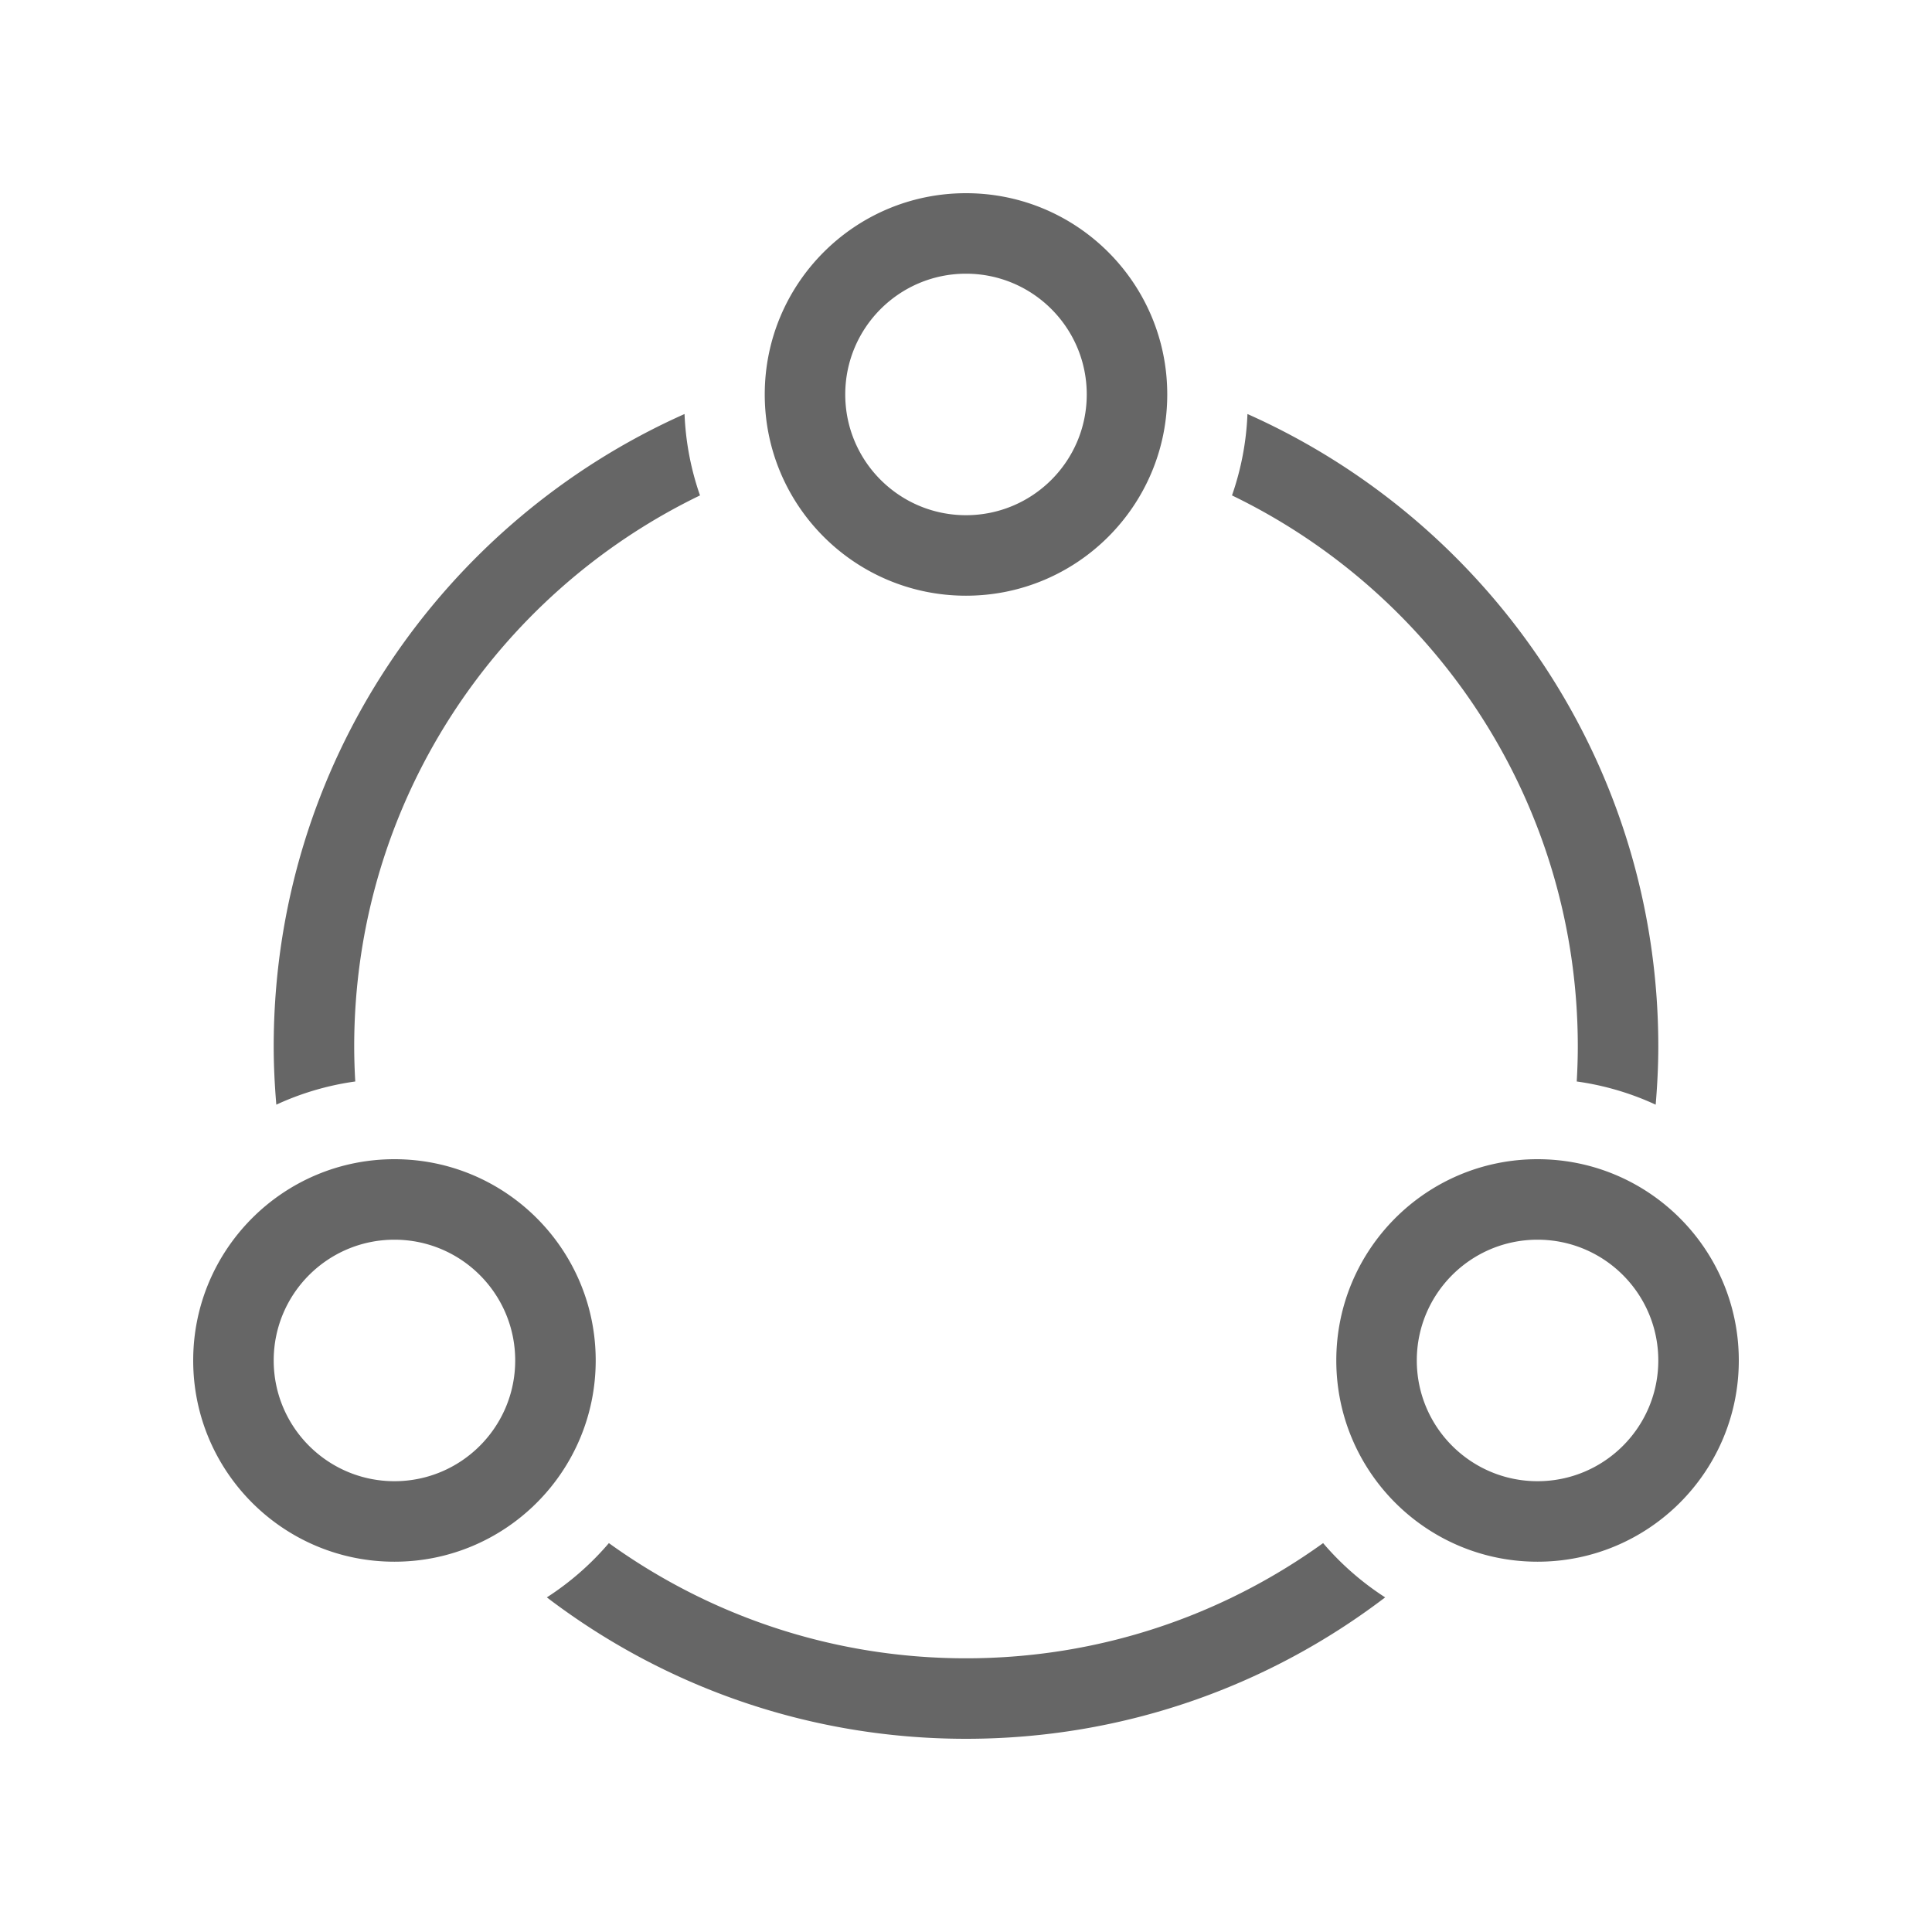 <?xml version="1.0" standalone="no"?><!DOCTYPE svg PUBLIC "-//W3C//DTD SVG 1.1//EN" "http://www.w3.org/Graphics/SVG/1.1/DTD/svg11.dtd"><svg t="1706074599287" class="icon" viewBox="0 0 1024 1024" version="1.1" xmlns="http://www.w3.org/2000/svg" p-id="38513" xmlns:xlink="http://www.w3.org/1999/xlink" width="200" height="200"><path d="M652.983 262.579C761.446 315.029 836.267 426.108 836.267 554.667c0 6.225-0.218 12.399-0.563 18.539a148.22 148.22 0 0 1 41.843 12.292c0.849-10.176 1.387-20.437 1.387-30.831 0-149.513-89.472-278.05-217.754-335.228a148.727 148.727 0 0 1-8.196 43.14zM701.278 817.882C648.009 856.256 582.669 878.933 512 878.933s-136.009-22.677-189.278-61.052a150.033 150.033 0 0 1-32.883 28.762C351.509 893.641 428.476 921.6 512 921.6s160.491-27.959 222.165-74.957a150.165 150.165 0 0 1-32.887-28.762zM188.297 573.205A329.532 329.532 0 0 1 187.733 554.667c0-128.559 74.82-239.637 183.283-292.087a148.727 148.727 0 0 1-8.196-43.14C234.539 276.617 145.067 405.154 145.067 554.667c0 10.394 0.538 20.655 1.387 30.831a148.22 148.22 0 0 1 41.843-12.292zM209.067 614.4c-58.91 0-106.667 47.757-106.667 106.667s47.757 106.667 106.667 106.667 106.667-47.757 106.667-106.667-47.757-106.667-106.667-106.667z m0 170.667c-35.345 0-64-28.655-64-64 0-35.345 28.655-64 64-64s64 28.655 64 64c0 35.345-28.655 64-64 64zM512 102.4c-58.91 0-106.667 47.757-106.667 106.667s47.757 106.667 106.667 106.667 106.667-47.757 106.667-106.667-47.757-106.667-106.667-106.667z m0 170.667c-35.345 0-64-28.655-64-64 0-35.345 28.655-64 64-64s64 28.655 64 64c0 35.345-28.655 64-64 64zM814.933 614.4c-58.91 0-106.667 47.757-106.667 106.667s47.757 106.667 106.667 106.667 106.667-47.757 106.667-106.667-47.757-106.667-106.667-106.667z m0 170.667c-35.345 0-64-28.655-64-64 0-35.345 28.655-64 64-64s64 28.655 64 64c0 35.345-28.655 64-64 64z" fill="#666666" p-id="38514"></path></svg>